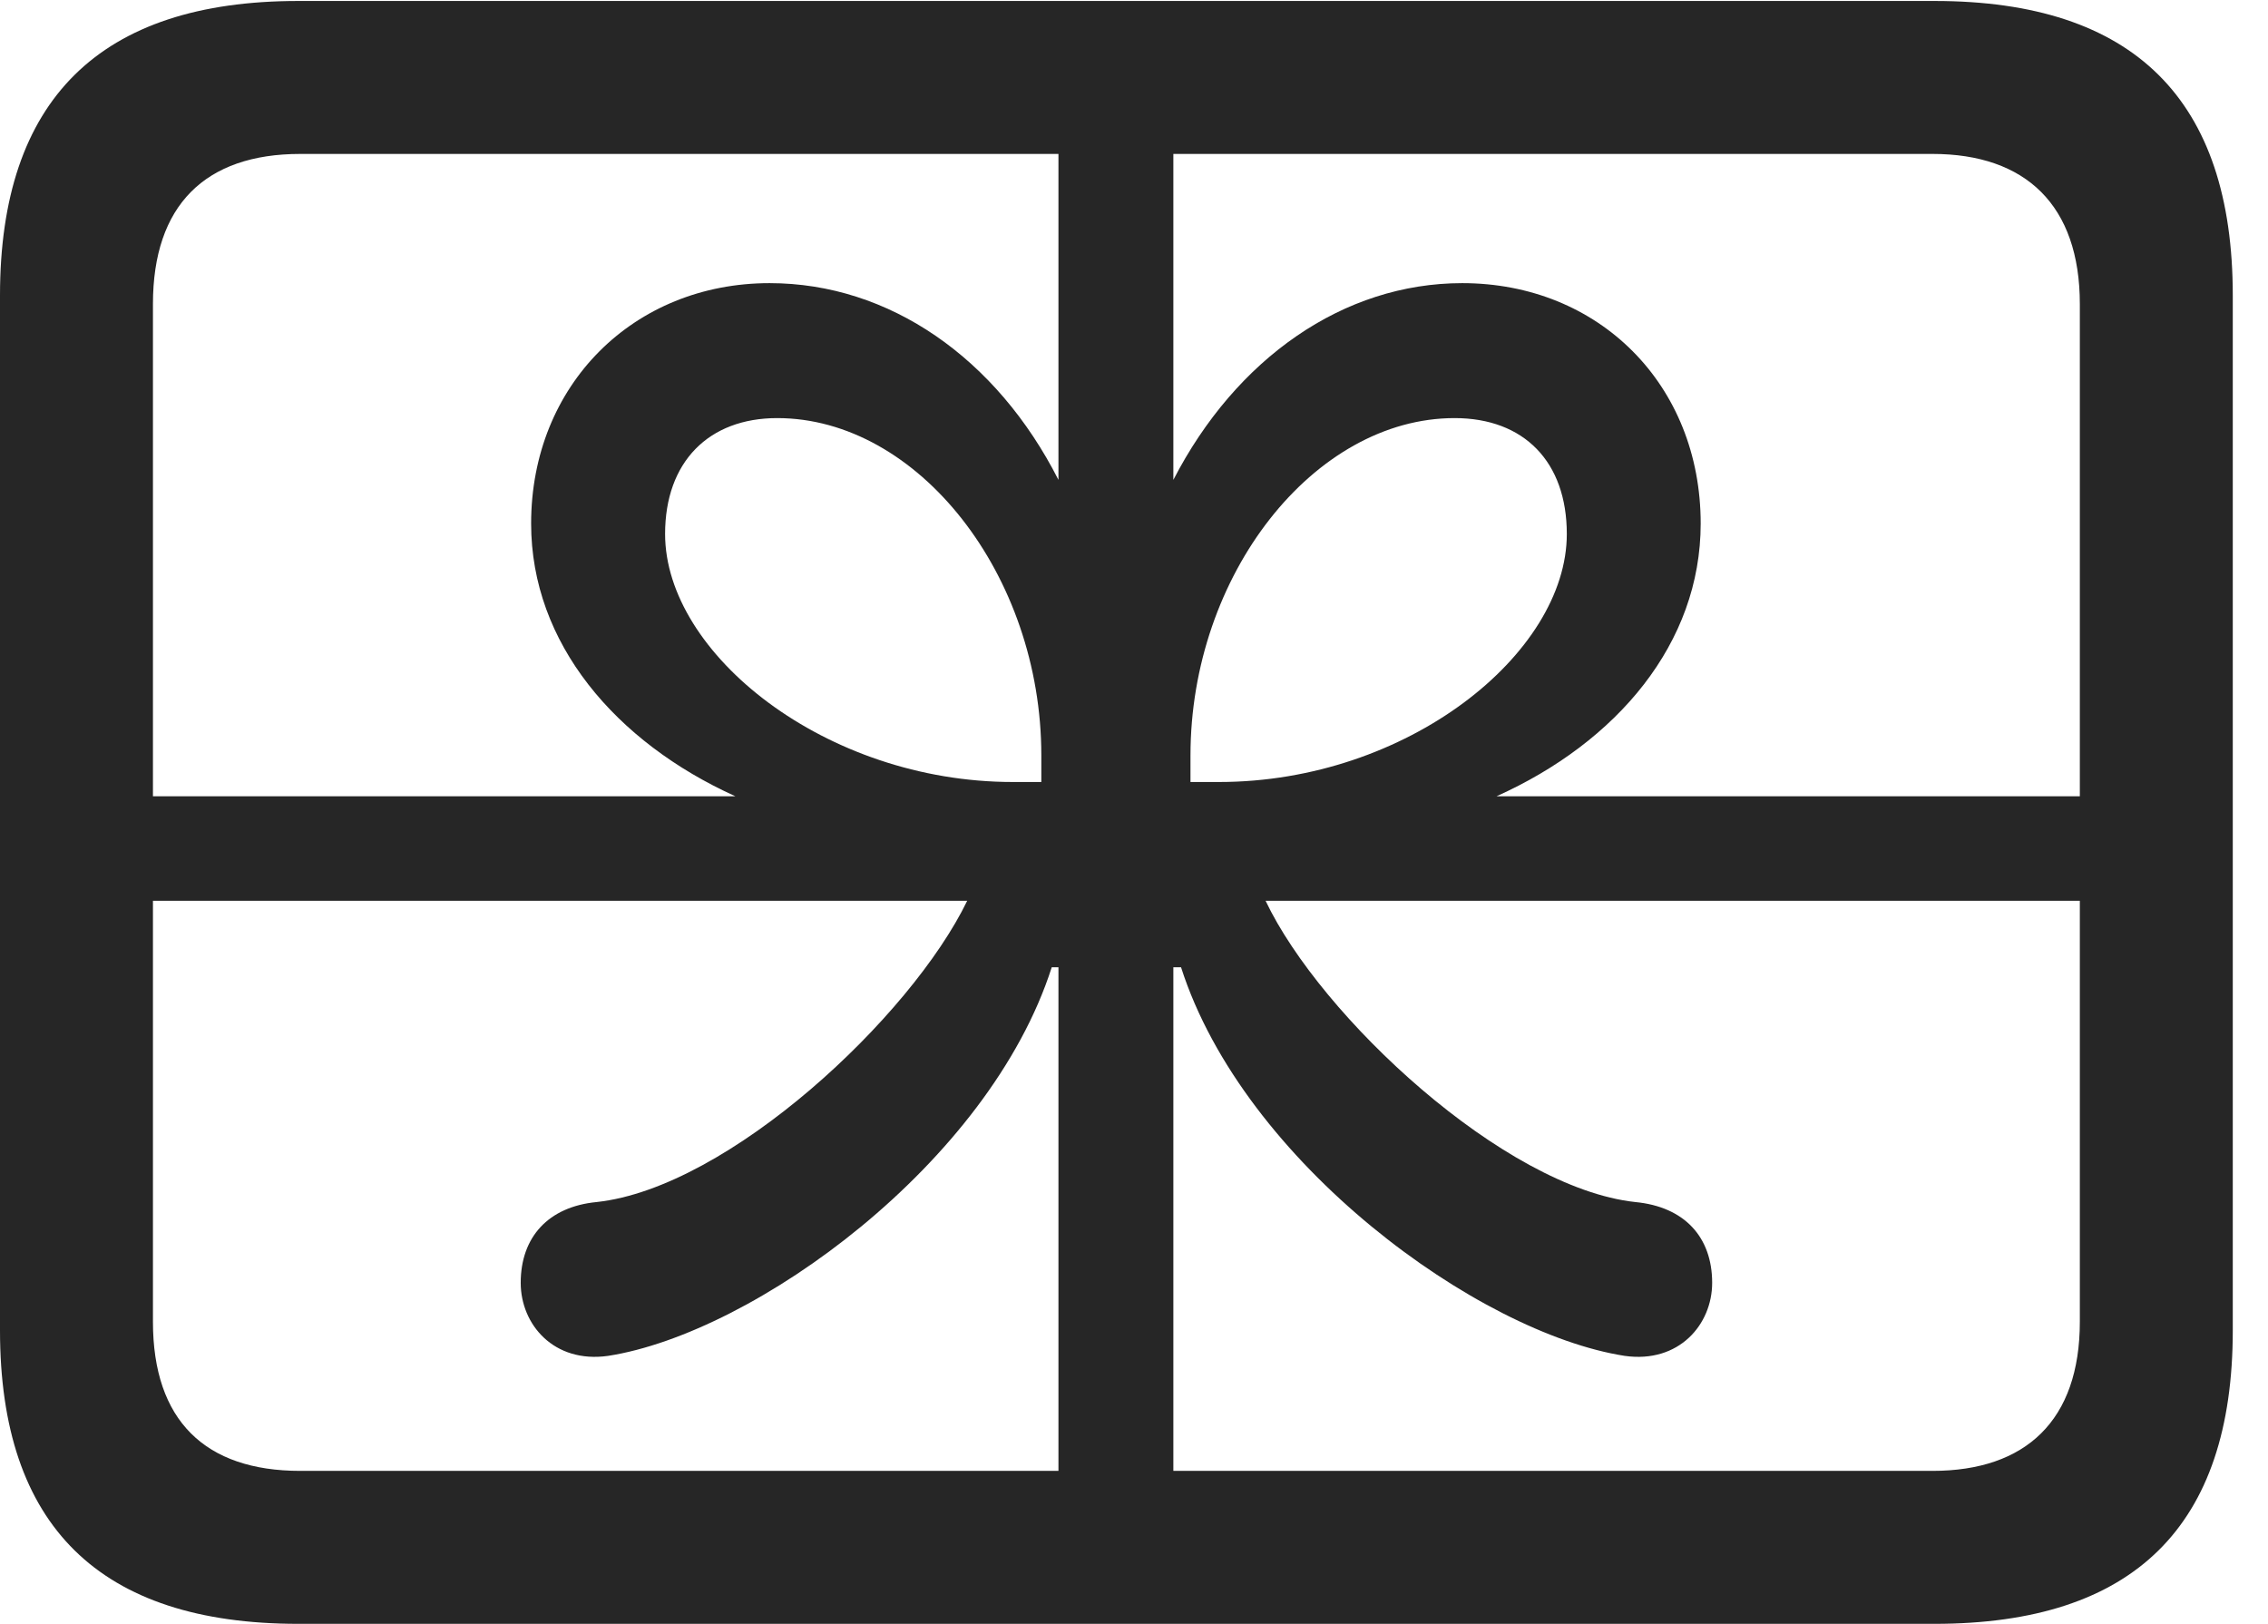 <?xml version="1.0" encoding="UTF-8"?>
<!--Generator: Apple Native CoreSVG 232.5-->
<!DOCTYPE svg
PUBLIC "-//W3C//DTD SVG 1.1//EN"
       "http://www.w3.org/Graphics/SVG/1.1/DTD/svg11.dtd">
<svg version="1.1" xmlns="http://www.w3.org/2000/svg" xmlns:xlink="http://www.w3.org/1999/xlink" width="23.311" height="16.689">
 <g>
  <rect height="16.689" opacity="0" width="23.311" x="0" y="0"/>
  <path d="M0.596 8.184L0.596 9.258L9.941 9.258C9.365 10.449 7.49 12.207 6.133 12.354C5.635 12.402 5.352 12.715 5.352 13.184C5.352 13.613 5.693 14.014 6.25 13.935C7.754 13.701 10.166 11.953 10.81 9.941L10.879 9.941L10.879 16.475L12.06 16.475L12.06 9.941L12.139 9.941C12.783 11.953 15.195 13.701 16.699 13.935C17.256 14.014 17.598 13.613 17.598 13.184C17.598 12.715 17.314 12.402 16.807 12.354C15.459 12.207 13.574 10.449 13.008 9.258L22.256 9.258L22.256 8.184L15.381 8.184C16.621 7.627 17.48 6.611 17.48 5.381C17.48 3.955 16.436 2.91 15.029 2.91C13.809 2.91 12.705 3.682 12.06 4.932L12.06 0.176L10.879 0.176L10.879 4.932C10.244 3.682 9.141 2.91 7.91 2.91C6.514 2.91 5.459 3.955 5.459 5.381C5.459 6.611 6.328 7.627 7.559 8.184ZM10.41 8.037C8.486 8.037 6.836 6.719 6.836 5.488C6.836 4.746 7.285 4.297 7.988 4.297C9.434 4.297 10.703 5.908 10.703 7.764L10.703 8.037ZM12.529 8.037L12.236 8.037L12.236 7.764C12.236 5.908 13.506 4.297 14.951 4.297C15.664 4.297 16.104 4.746 16.104 5.488C16.104 6.719 14.463 8.037 12.529 8.037ZM3.066 16.689L19.883 16.689C21.934 16.689 22.949 15.684 22.949 13.672L22.949 3.037C22.949 1.025 21.934 0.01 19.883 0.01L3.066 0.01C1.025 0.01 0 1.025 0 3.037L0 13.672C0 15.684 1.025 16.689 3.066 16.689ZM3.086 15.117C2.109 15.117 1.572 14.6 1.572 13.584L1.572 3.125C1.572 2.109 2.109 1.582 3.086 1.582L19.863 1.582C20.82 1.582 21.377 2.109 21.377 3.125L21.377 13.584C21.377 14.6 20.82 15.117 19.863 15.117Z" fill="#000000" fill-opacity="0.85"/>
 </g>
</svg>
